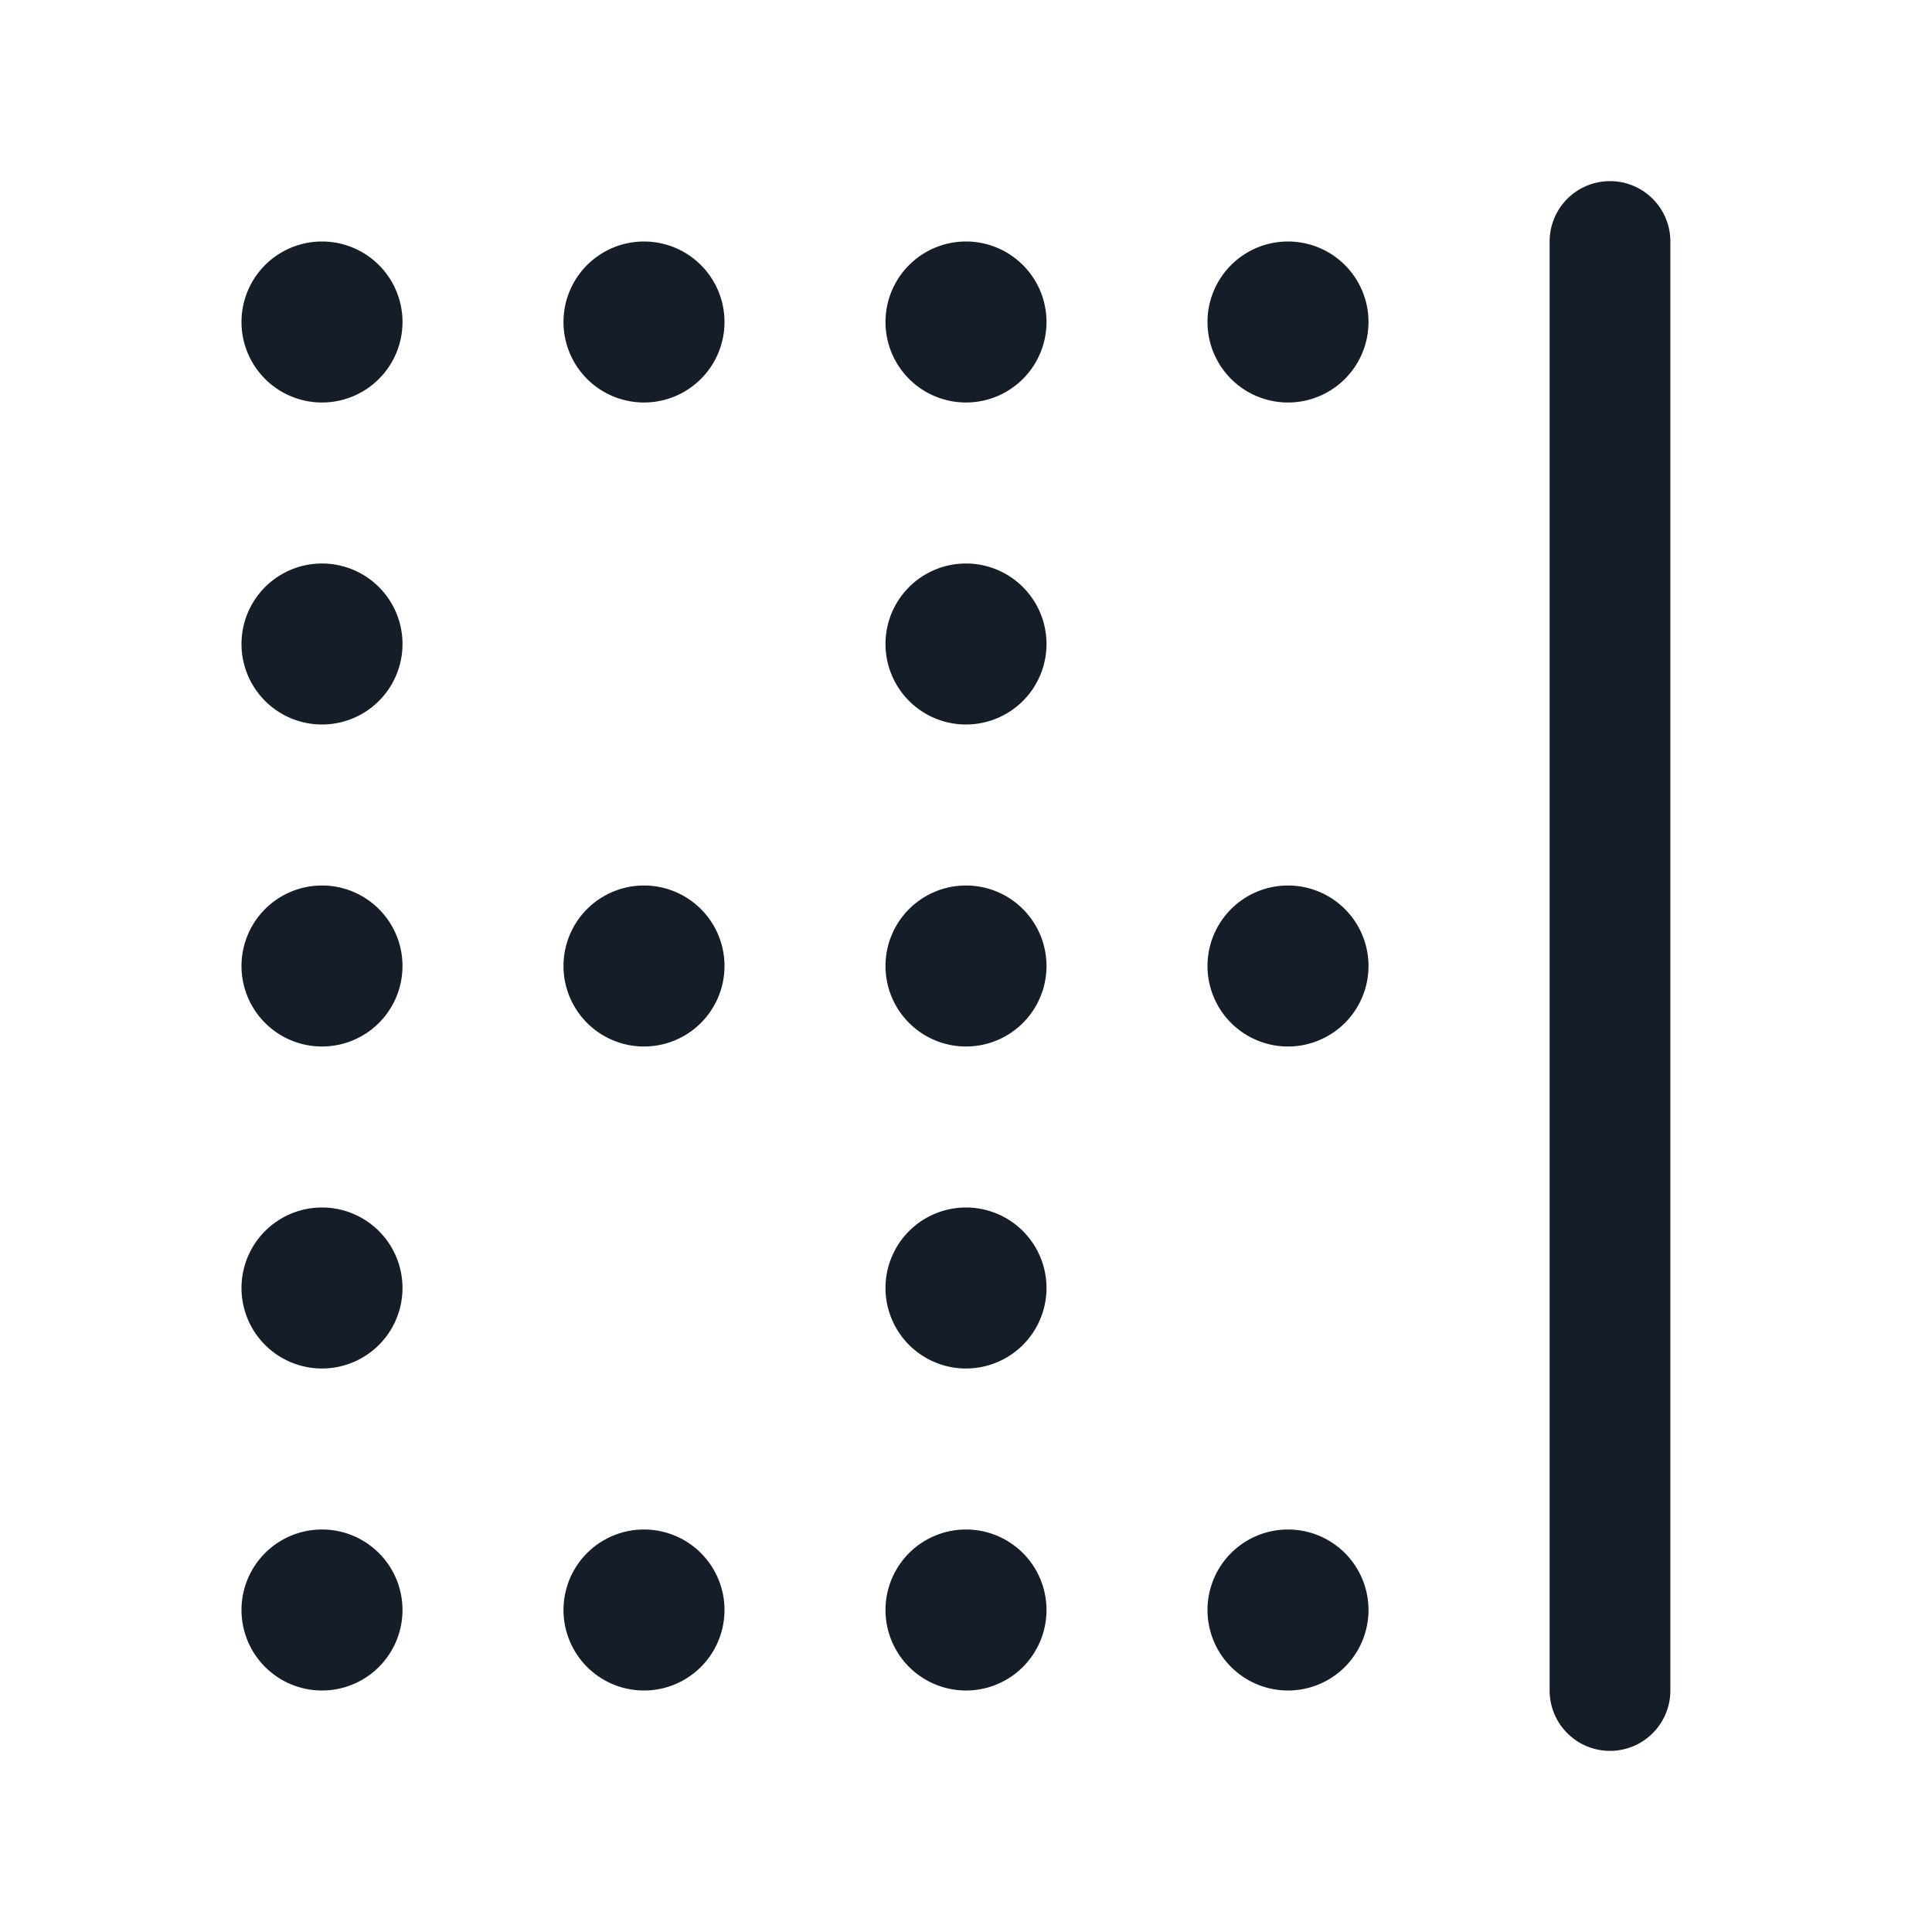 <svg xmlns="http://www.w3.org/2000/svg" viewBox="0 0 24 24"><path fill="#151E28" d="M20.75 3v18a.75.75 0 0 1-1.5 0V3a.75.75 0 0 1 1.5 0ZM13 12a1 1 0 1 1-2 0 1 1 0 0 1 2 0Zm0-4a1 1 0 1 1-2 0 1 1 0 0 1 2 0Zm-5 5a1 1 0 1 1 0-2 1 1 0 0 1 0 2Zm-3-1a1 1 0 1 1-2 0 1 1 0 0 1 2 0Zm7-7a1 1 0 1 1 0-2 1 1 0 0 1 0 2Zm0 12a1 1 0 1 1 0-2 1 1 0 0 1 0 2Zm4-4a1 1 0 1 1 0-2 1 1 0 0 1 0 2ZM5 8a1 1 0 1 1-2 0 1 1 0 0 1 2 0Zm4-4a1 1 0 1 1-2 0 1 1 0 0 1 2 0ZM4 17a1 1 0 1 1 0-2 1 1 0 0 1 0 2ZM17 4a1 1 0 1 1-2 0 1 1 0 0 1 2 0Zm-5 17a1 1 0 1 1 0-2 1 1 0 0 1 0 2ZM4 5a1 1 0 1 1 0-2 1 1 0 0 1 0 2Zm5 15a1 1 0 1 1-2 0 1 1 0 0 1 2 0Zm-4 0a1 1 0 1 1-2 0 1 1 0 0 1 2 0Zm12 0a1 1 0 1 1-2 0 1 1 0 0 1 2 0Z"/></svg>